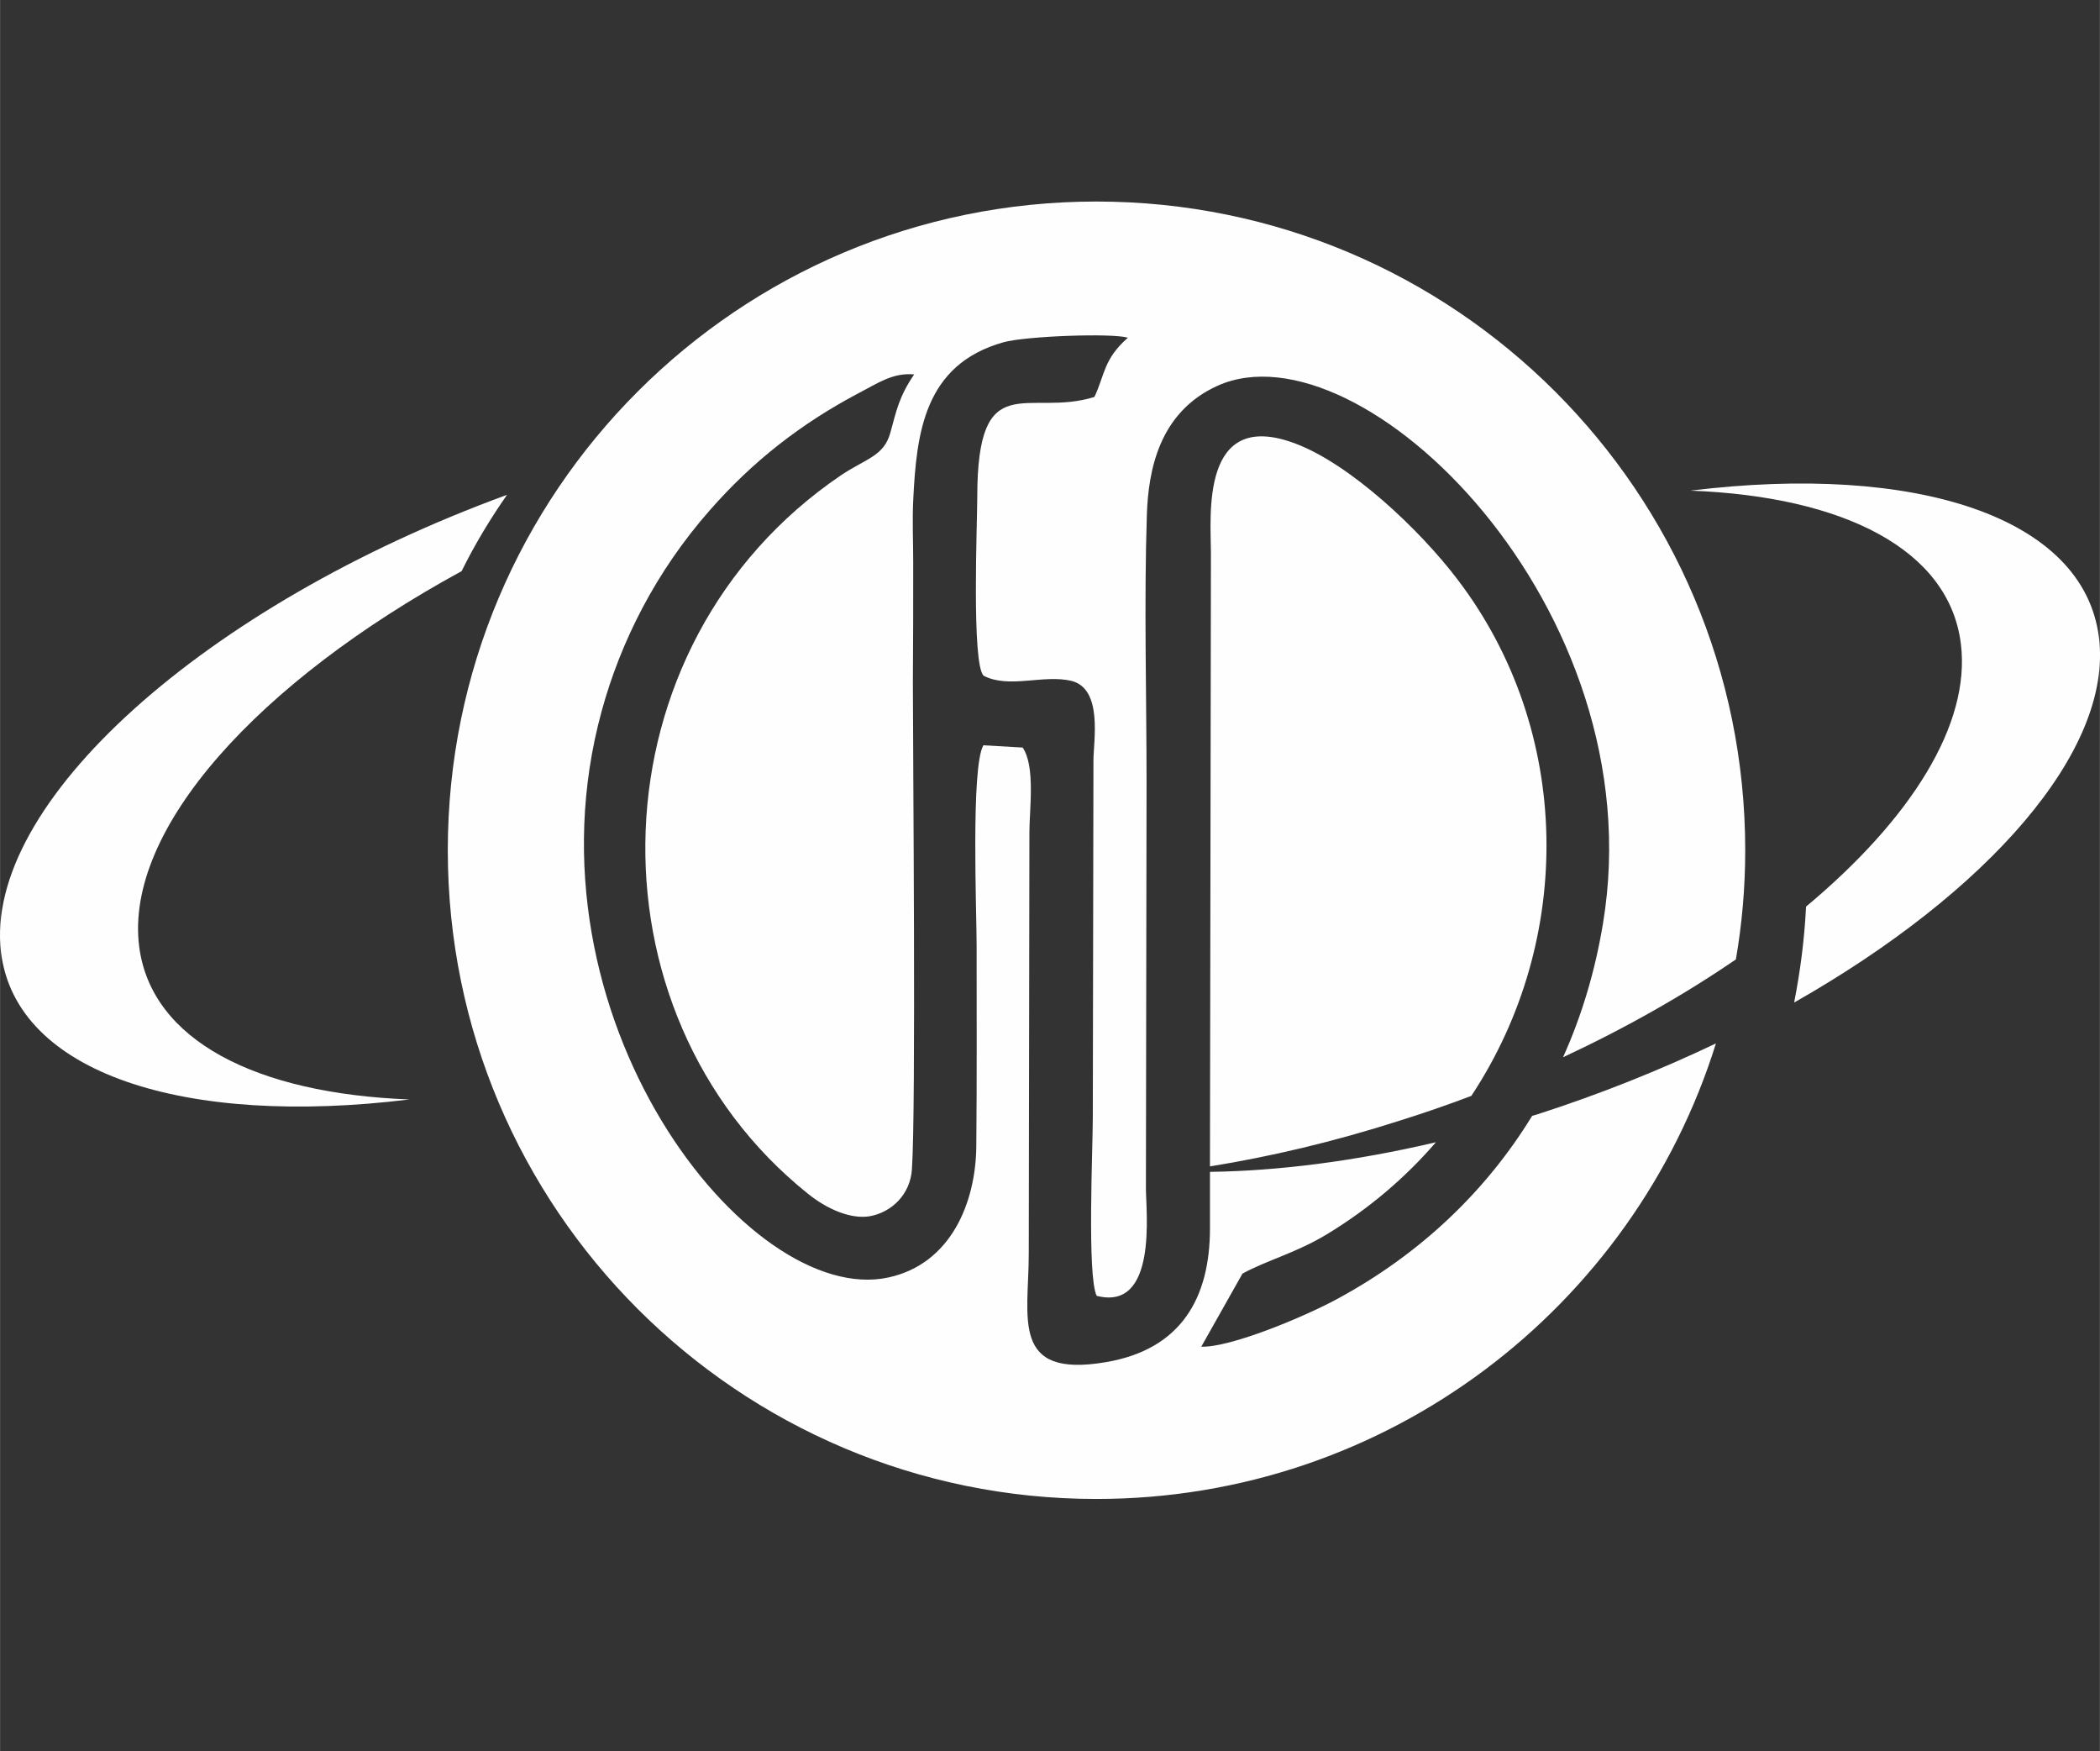 <?xml version="1.0" encoding="UTF-8"?>
<!DOCTYPE svg PUBLIC "-//W3C//DTD SVG 1.1//EN" "http://www.w3.org/Graphics/SVG/1.1/DTD/svg11.dtd">
<!-- Creator: CorelDRAW X8 -->
<svg xmlns="http://www.w3.org/2000/svg" xml:space="preserve" width="397.764mm" height="331.647mm" version="1.1" style="shape-rendering:geometricPrecision; text-rendering:geometricPrecision; image-rendering:optimizeQuality; fill-rule:evenodd; clip-rule:evenodd"
viewBox="0 0 6524 5440"
 xmlns:xlink="http://www.w3.org/1999/xlink">
 <rect x="0" y="0" width="6524" height="5440" fill="#333333" stroke="none"/>
 <defs>
  <style type="text/css">
   <![CDATA[
    .fil0 {fill:none}
    .fil1 {fill:#FEFEFE}
   ]]>
  </style>
 </defs>
 <g id="图层_x0020_1">
  <rect class="fil0" x="1" width="6523" height="5440"/>
  <g id="_2099903601792">
   <path class="fil1" d="M3406 626c1113,0 2016,902 2016,2015 0,116 -10,229 -29,339 -159,109 -340,212 -537,304 59,-131 100,-270 124,-415 163,-980 -752,-1870 -1197,-1671 -184,83 -215,266 -220,398 -9,278 -1,558 -1,837l-2 1260c0,68 37,381 -153,332 -30,-61 -12,-458 -12,-554l2 -1109c0,-60 30,-222 -68,-247 -87,-21 -194,25 -273,-16 -38,-34 -20,-476 -20,-554 0,-411 155,-247 364,-312 33,-70 28,-117 104,-184 -50,-15 -317,-5 -386,14 -247,69 -271,282 -281,492 -3,66 0,125 0,192 0,129 0,243 -1,373 0,217 10,1328 -3,1512 -5,78 -63,134 -132,146 -58,9 -130,-21 -191,-70 -703,-563 -676,-1704 103,-2232 78,-52 133,-59 153,-132 19,-69 27,-112 74,-181 -67,-6 -112,27 -176,60 -175,93 -325,209 -459,362 -168,191 -277,408 -336,624 -259,948 456,1854 891,1759 194,-42 271,-232 273,-406 2,-214 1,-413 1,-626 0,-106 -18,-554 21,-621l122 7c40,58 21,193 21,262l-2 1310c0,199 -58,388 240,337 235,-40 323,-201 323,-416l0 -175c213,-3 450,-33 702,-92 -94,109 -207,206 -339,286 -96,58 -185,80 -262,122l-128 227c91,3 320,-93 420,-147 262,-141 466,-338 608,-570l14 -4c196,-63 383,-138 557,-221 -256,820 -1021,1415 -1925,1415 -1113,0 -2015,-902 -2015,-2015 0,-1113 902,-2015 2015,-2015zm1165 2778c-74,28 -149,54 -226,78 -203,65 -400,111 -586,141l3 -1905c0,-112 -35,-453 263,-340 170,64 386,267 504,423 357,469 363,1118 42,1603z"/>
   <path class="fil1" d="M1434 1774c-633,345 -1047,802 -1002,1165 37,293 364,458 840,476 -699,86 -1222,-81 -1269,-456 -57,-463 633,-1079 1572,-1422 -53,76 -100,154 -141,237z"/>
   <path class="fil1" d="M5611 2816c326,-272 512,-566 481,-816 -36,-293 -364,-458 -840,-476 699,-86 1222,81 1269,456 44,352 -346,793 -947,1134 19,-97 32,-196 37,-298z"/>
  </g>
 </g>
</svg>
